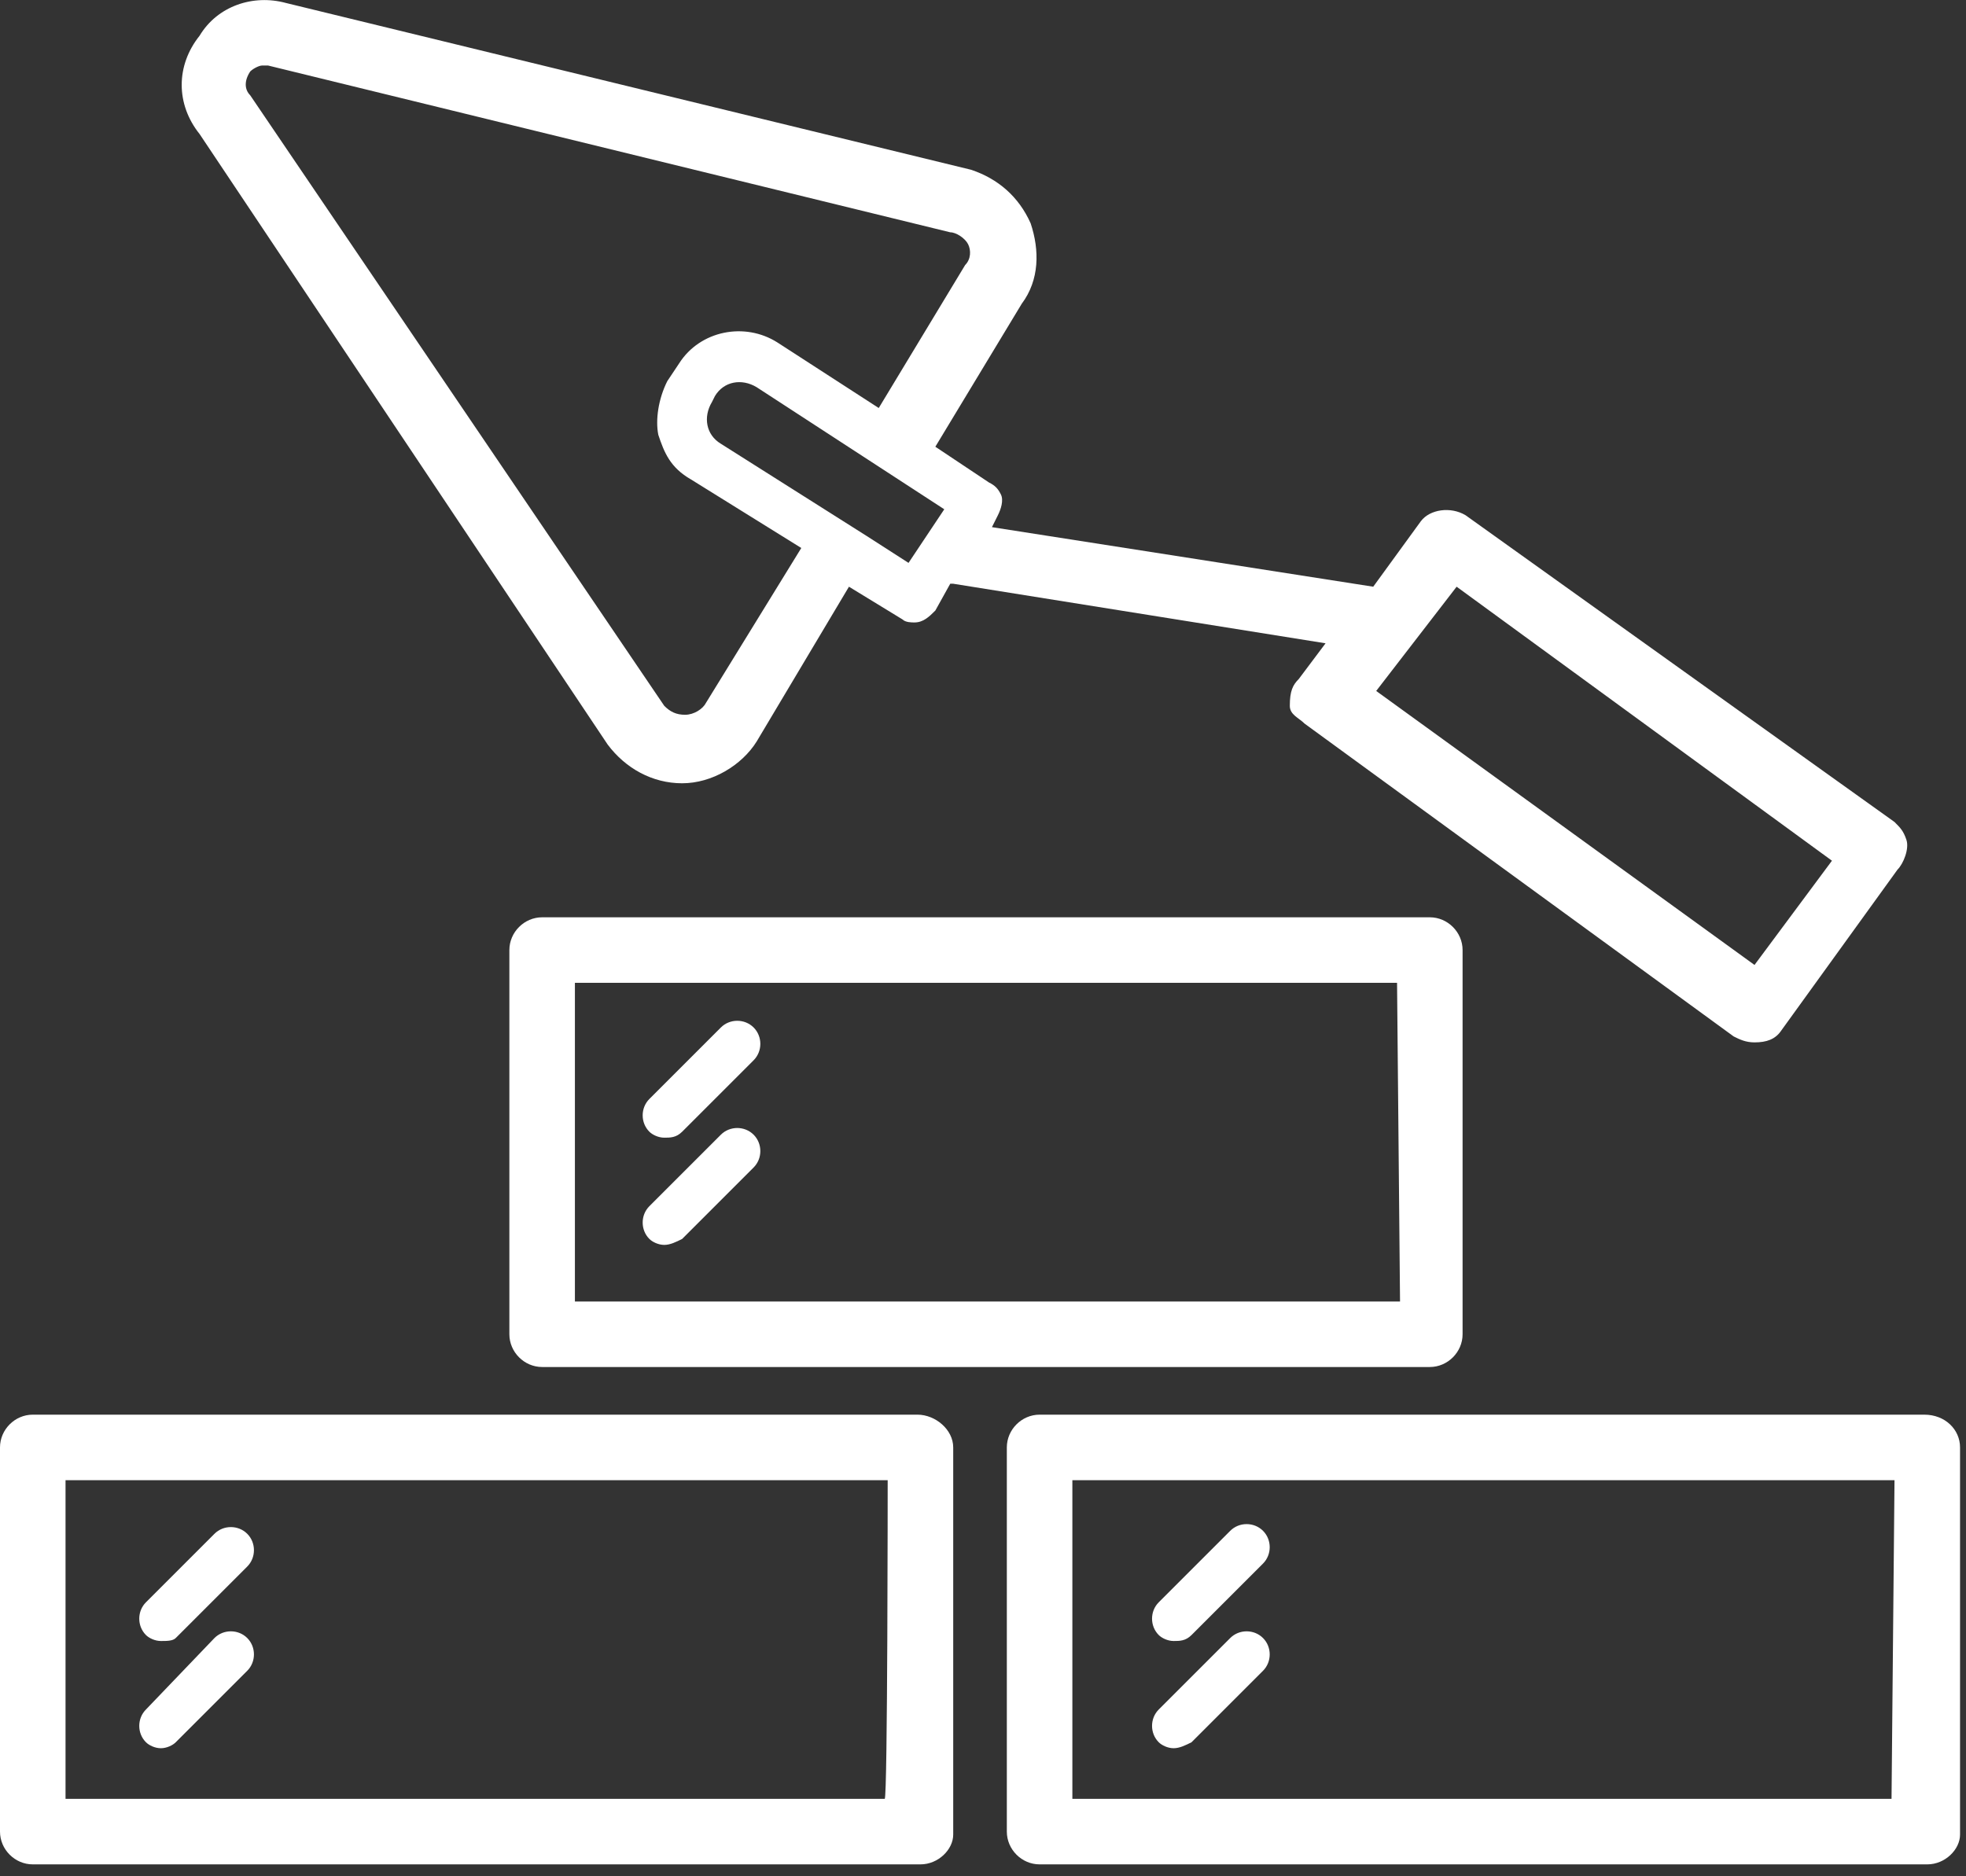 <svg width="66" height="63" viewBox="0 0 66 63" fill="none" xmlns="http://www.w3.org/2000/svg">
<rect x="0" y="0" width="66" height="63" fill="#333333" stroke="none"/>
<g clip-path="url(#clip0_29_789)">
<path d="M30.8 47.5H1.1C0.5 47.5 0 48 0 48.6V61.5C0 62.1 0.5 62.6 1.1 62.6H30.9C31.5 62.6 32 62.1 32 61.6V48.6C32 48 31.4 47.5 30.8 47.5ZM29.7 60.4H2.2V49.7H29.8C29.8 49.7 29.8 60.4 29.7 60.4V60.4ZM64.6 47.5H34.9C34.3 47.5 33.8 48 33.8 48.6V61.5C33.8 62.1 34.3 62.6 34.9 62.6H64.7C65.3 62.6 65.8 62.1 65.8 61.6V48.6C65.8 48 65.3 47.5 64.6 47.5ZM63.5 60.4H36V49.7H63.6L63.5 60.4V60.4ZM18.2 30.8C17.6 30.8 17.1 31.3 17.1 31.9V44.8C17.1 45.4 17.6 45.9 18.2 45.9H48C48.6 45.9 49.1 45.4 49.1 44.8V31.9C49.1 31.3 48.6 30.8 48 30.8H18.2V30.8ZM19.3 43.7V33H46.9L47 43.7H19.3Z" fill="white"/>
<path d="M20.4 25C21 25.8 21.9 26.3 22.9 26.3C23.9 26.3 24.9 25.7 25.4 24.9L28.5 19.7L30.3 20.8C30.4 20.9 30.6 20.9 30.7 20.9C31 20.9 31.2 20.7 31.4 20.5L31.9 19.6H32L44.5 21.6L43.6 22.8C43.4 23 43.3 23.2 43.3 23.7C43.3 24 43.6 24.1 43.8 24.3L58.2 34.8C58.4 34.9 58.6 35 58.9 35C59.3 35 59.6 34.9 59.8 34.6L63.7 29.2C63.9 29 64.1 28.5 64 28.2C63.9 27.9 63.8 27.8 63.6 27.6L49.2 17.3C48.7 17 48 17.1 47.7 17.5L46.1 19.7L33.3 17.7L33.5 17.3C33.6 17.1 33.7 16.8 33.6 16.6C33.5 16.4 33.4 16.3 33.2 16.2L31.4 15L34.3 10.2C34.9 9.4 34.9 8.4 34.6 7.5C34.2 6.6 33.5 6 32.6 5.7L9.6 0.1C8.5 -0.2 7.3 0.2 6.7 1.2C5.9 2.2 5.9 3.5 6.7 4.5L20.4 25ZM48.9 19.7L61.5 28.9L58.9 32.4L46.2 23.2L48.9 19.7ZM31.7 17.1L30.5 18.9L29.1 18L24.2 14.9C23.7 14.6 23.6 14 23.9 13.5L24 13.3C24.3 12.8 24.9 12.7 25.4 13L31.7 17.1ZM8.4 2.4C8.5 2.3 8.7 2.2 8.8 2.2H9L31.9 7.8C32.1 7.8 32.4 8 32.5 8.2C32.6 8.4 32.6 8.7 32.4 8.9L29.5 13.7L26.1 11.5C25 10.8 23.5 11.1 22.8 12.2L22.4 12.8C22.1 13.4 22 14.1 22.1 14.6C22.3 15.2 22.5 15.7 23.2 16.1L26.9 18.4L23.7 23.6C23.6 23.8 23.3 24 23 24C22.7 24 22.5 23.9 22.3 23.7L8.4 3.2C8.2 3 8.2 2.7 8.4 2.4ZM24.2 34.5L21.8 36.9C21.5 37.2 21.5 37.7 21.8 38C21.9 38.1 22.1 38.2 22.3 38.2C22.5 38.2 22.7 38.2 22.9 38L25.3 35.6C25.6 35.3 25.6 34.8 25.3 34.5C25 34.2 24.5 34.2 24.2 34.5ZM24.2 38.1L21.8 40.5C21.5 40.8 21.5 41.3 21.8 41.6C21.9 41.7 22.1 41.8 22.3 41.8C22.5 41.8 22.7 41.7 22.9 41.6L25.3 39.2C25.6 38.9 25.6 38.4 25.3 38.1C25 37.8 24.5 37.8 24.2 38.1ZM5.4 55.1C5.6 55.1 5.8 55.1 5.9 55L8.3 52.6C8.6 52.3 8.6 51.8 8.3 51.5C8 51.2 7.5 51.2 7.2 51.5L4.9 53.8C4.6 54.1 4.6 54.6 4.9 54.9C5 55 5.2 55.1 5.4 55.1ZM5.4 58.7C5.6 58.7 5.8 58.6 5.9 58.5L8.3 56.1C8.6 55.8 8.6 55.3 8.3 55C8 54.7 7.5 54.7 7.2 55L4.9 57.4C4.6 57.7 4.6 58.2 4.9 58.5C5 58.6 5.2 58.7 5.4 58.7ZM39.4 55.1C39.6 55.1 39.8 55.1 40 54.9L42.4 52.5C42.7 52.2 42.7 51.7 42.4 51.4C42.1 51.1 41.6 51.1 41.3 51.4L38.9 53.8C38.6 54.1 38.6 54.6 38.9 54.9C39 55 39.2 55.1 39.4 55.1ZM39.4 58.7C39.6 58.7 39.8 58.6 40 58.5L42.4 56.1C42.7 55.8 42.7 55.3 42.4 55C42.1 54.7 41.6 54.7 41.3 55L38.9 57.4C38.6 57.7 38.6 58.2 38.9 58.5C39 58.6 39.2 58.7 39.4 58.7Z" fill="white"/>
</g>
<defs>
<clipPath id="clip0_29_789">
<rect width="65.8" height="62.6" fill="white"/>
</clipPath>
</defs>
</svg>
